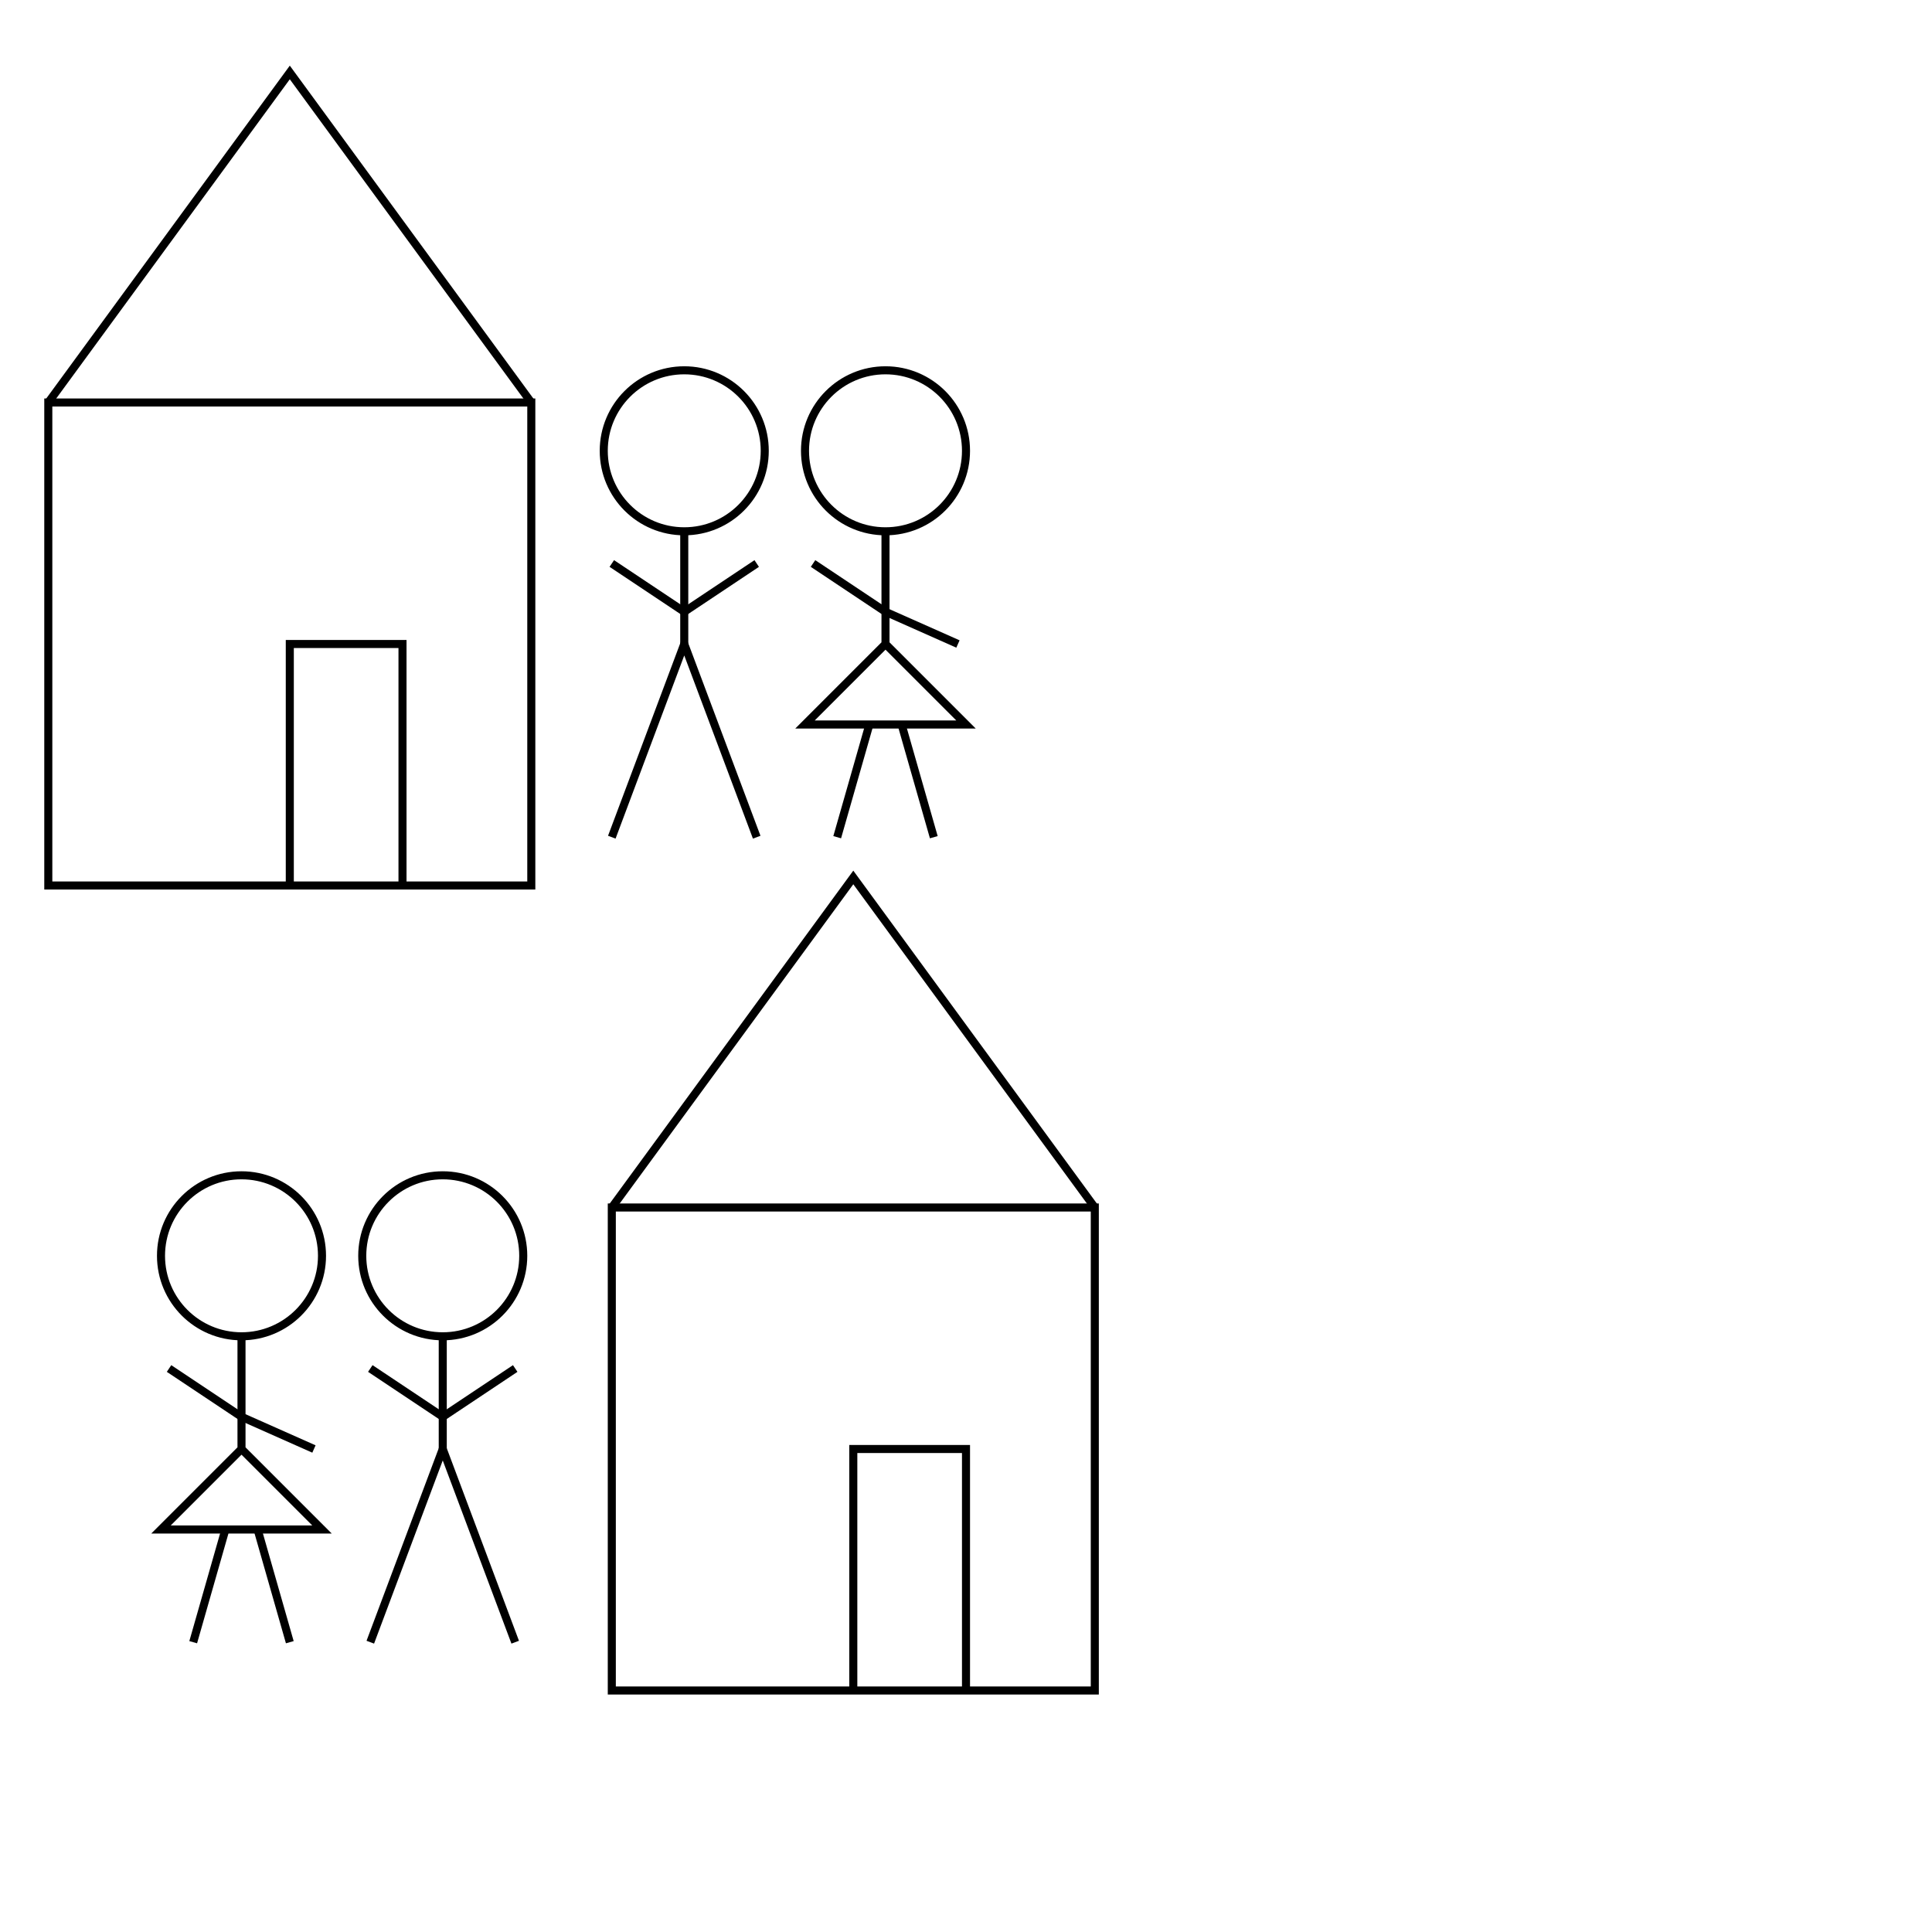 <?xml version="1.0" encoding="UTF-8"?>
<svg width="240px" height="240px" viewBox="0 0 240 240">
  <title>Grouped Drawing</title>
  <desc>Stick-figure drawings of a house and people</desc>

  <g id="house" style="fill:none;stroke:black;">
    <desc>House with door</desc>
    <rect x="6" y="50" width="60" height="60"/>
    <polyline points="6 50,36 9,66 50"/>
    <polyline points="36 110,36 80,50 80,50 110"/>
  </g>
   <g id="man" style="fill:none;stroke:black;">
    <desc>Male human</desc>
    <circle cx="85" cy="56" r="10"/>
    <line x1="85" y1="66" x2="85" y2="80"/>
    <polyline points="76 104,85 80,94 104"/>
    <polyline points="76 70,85 76,94 70"/>
  </g>
  <g id="woman" style="fill:none;stroke:black;">
    <desc>Female human</desc>
    <circle cx="110" cy="56" r="10"/>
    <polyline points="110 66,110 80,100 90,120 90,110 80"/>
    <line x1="104" y1="104" x2="108" y2="90"/>
    <line x1="112" y1="90" x2="116" y2="104"/>
    <polyline points="101 70,110 76,119 80"/>
  </g>
  
  <use href="#house" x="70" y="100"/>
  <use href="#woman" x="-80" y="100"/>
  <use href="#man" x="-30" y="100"/>
</svg>  